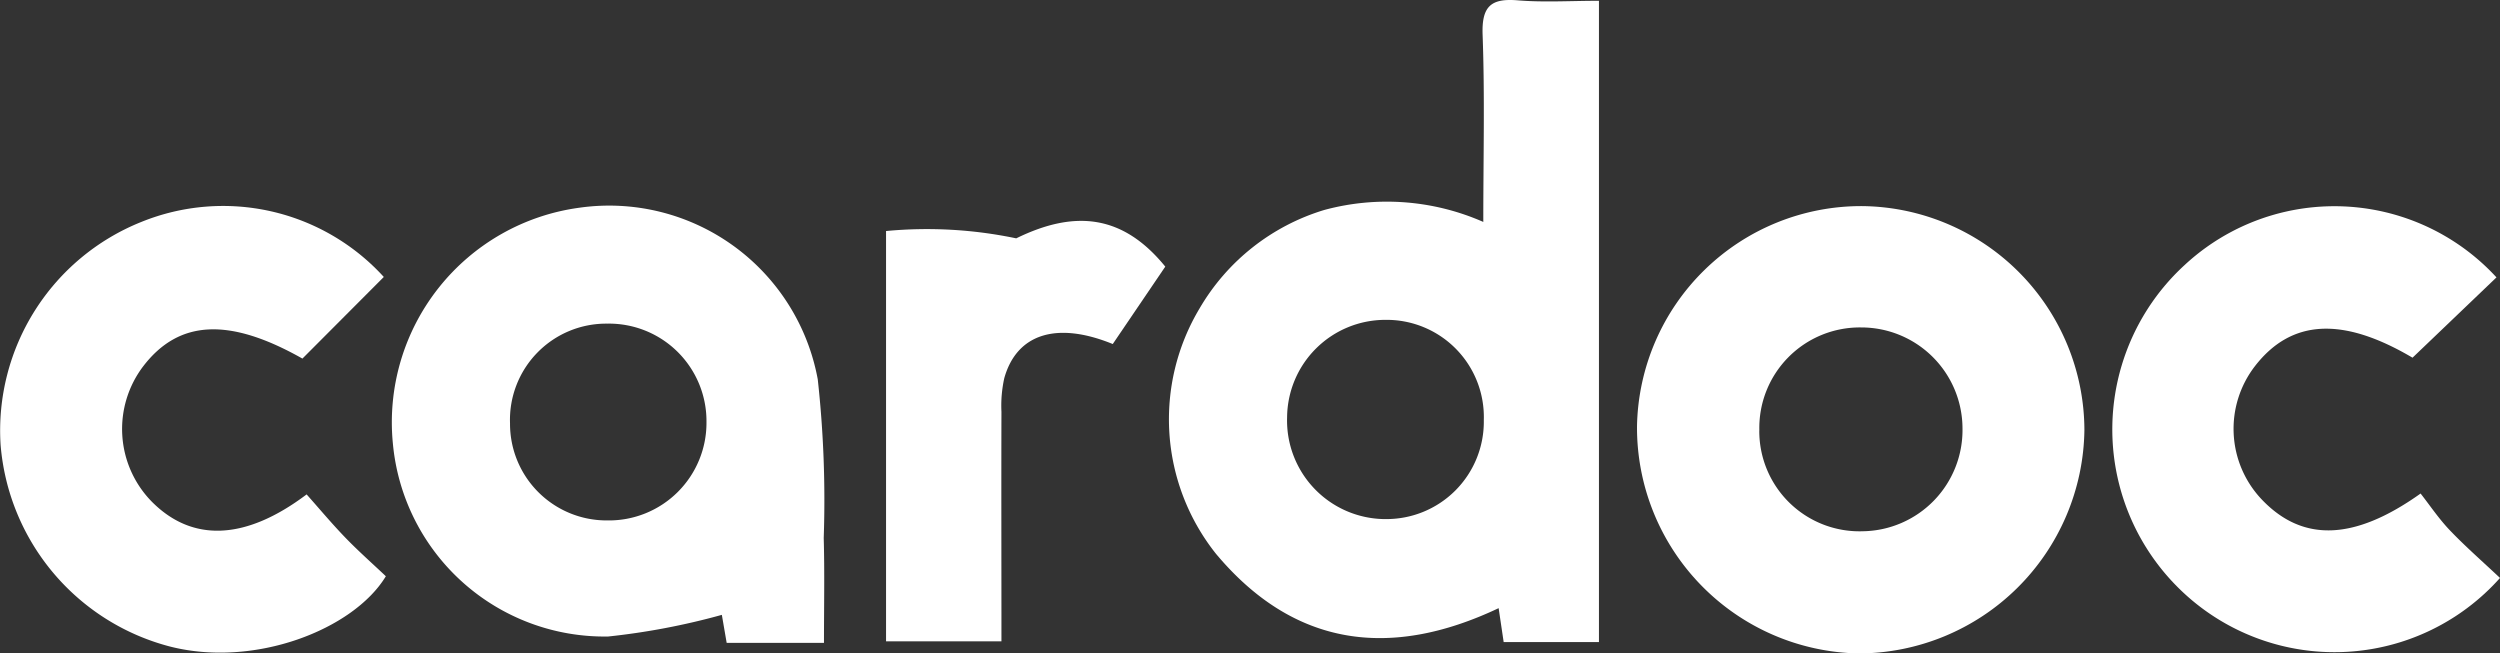 <svg xmlns="http://www.w3.org/2000/svg" width="88" height="23" viewBox="0 0 88 23">
  <rect x="0" y="0" width="88" height="23" fill="#333333" stroke="none"/>
  <g id="그룹_484331" data-name="그룹 484331" transform="translate(649.51 -401.8)">
    <path id="패스_888727" data-name="패스 888727" d="M-433.5,409.612c0-2.283.055-4.436-.024-6.584-.037-1.007.293-1.294,1.235-1.216.922.076,1.854.016,2.86.016V424.4h-3.354l-.177-1.193c-3.82,1.809-7.207,1.364-9.951-1.915a7.6,7.6,0,0,1-.576-8.636,7.648,7.648,0,0,1,4.389-3.465A8.435,8.435,0,0,1-433.5,409.612Zm-3.482,10.459a3.428,3.428,0,0,0,3.5-3.485,3.421,3.421,0,0,0-3.459-3.527,3.459,3.459,0,0,0-3.465,3.432A3.471,3.471,0,0,0-436.985,420.072Z" transform="translate(-163.798 0)" fill="#fff"/>
    <path id="패스_888728" data-name="패스 888728" d="M-565.525,452.029h-3.425l-.17-.987a24.586,24.586,0,0,1-4,.762,7.481,7.481,0,0,1-7.58-6.795,7.623,7.623,0,0,1,6.576-8.3,7.466,7.466,0,0,1,8.38,6.042,38.821,38.821,0,0,1,.21,5.585C-565.5,449.531-565.525,450.726-565.525,452.029Zm-11.051-7.722a3.4,3.4,0,0,0,3.427,3.411,3.435,3.435,0,0,0,3.488-3.465,3.432,3.432,0,0,0-3.494-3.462A3.388,3.388,0,0,0-576.576,444.307Z" transform="translate(-54.981 -27.599)" fill="#fff"/>
    <path id="패스_888729" data-name="패스 888729" d="M-354.558,436.718a7.906,7.906,0,0,1,7.8,7.884,7.97,7.97,0,0,1-7.955,7.862,7.951,7.951,0,0,1-7.793-8.01A7.894,7.894,0,0,1-354.558,436.718Zm-3.644,7.894a3.528,3.528,0,0,0,3.653,3.551,3.562,3.562,0,0,0,3.5-3.618,3.563,3.563,0,0,0-3.565-3.556A3.537,3.537,0,0,0-358.2,444.612Z" transform="translate(-229.381 -27.663)" fill="#fff"/>
    <path id="패스_888730" data-name="패스 888730" d="M-636,439.21l-2.865,2.873c-2.574-1.455-4.344-1.369-5.6.266a3.651,3.651,0,0,0,.288,4.76c1.415,1.436,3.286,1.393,5.46-.245.44.494.885,1.027,1.366,1.525.461.477.961.918,1.423,1.356-1.138,1.879-4.63,3.236-7.606,2.472a8.006,8.006,0,0,1-5.956-7.112,7.911,7.911,0,0,1,4.953-7.831A7.651,7.651,0,0,1-636,439.21Z" transform="translate(0 -27.661)" fill="#fff"/>
    <path id="패스_888731" data-name="패스 888731" d="M-265.515,449.839a7.8,7.8,0,0,1-11.329.34,7.849,7.849,0,0,1,.227-11.354,7.748,7.748,0,0,1,10.978.434l-2.955,2.827c-2.457-1.45-4.265-1.361-5.549.3a3.611,3.611,0,0,0,.233,4.681c1.421,1.5,3.227,1.49,5.6-.2.32.407.638.883,1.027,1.291C-266.736,448.731-266.135,449.255-265.515,449.839Z" transform="translate(-295.995 -27.695)" fill="#fff"/>
    <path id="패스_888732" data-name="패스 888732" d="M-484.3,440.925l-1.849,2.725c-1.98-.809-3.381-.354-3.818,1.2a4.5,4.5,0,0,0-.1,1.189c-.008,2.664,0,5.328,0,8.076h-4.062V439.672a15.316,15.316,0,0,1,4.582.258C-487.445,438.9-485.77,439.12-484.3,440.925Z" transform="translate(-124.192 -29.74)" fill="#fff"/>
  </g>
</svg>

